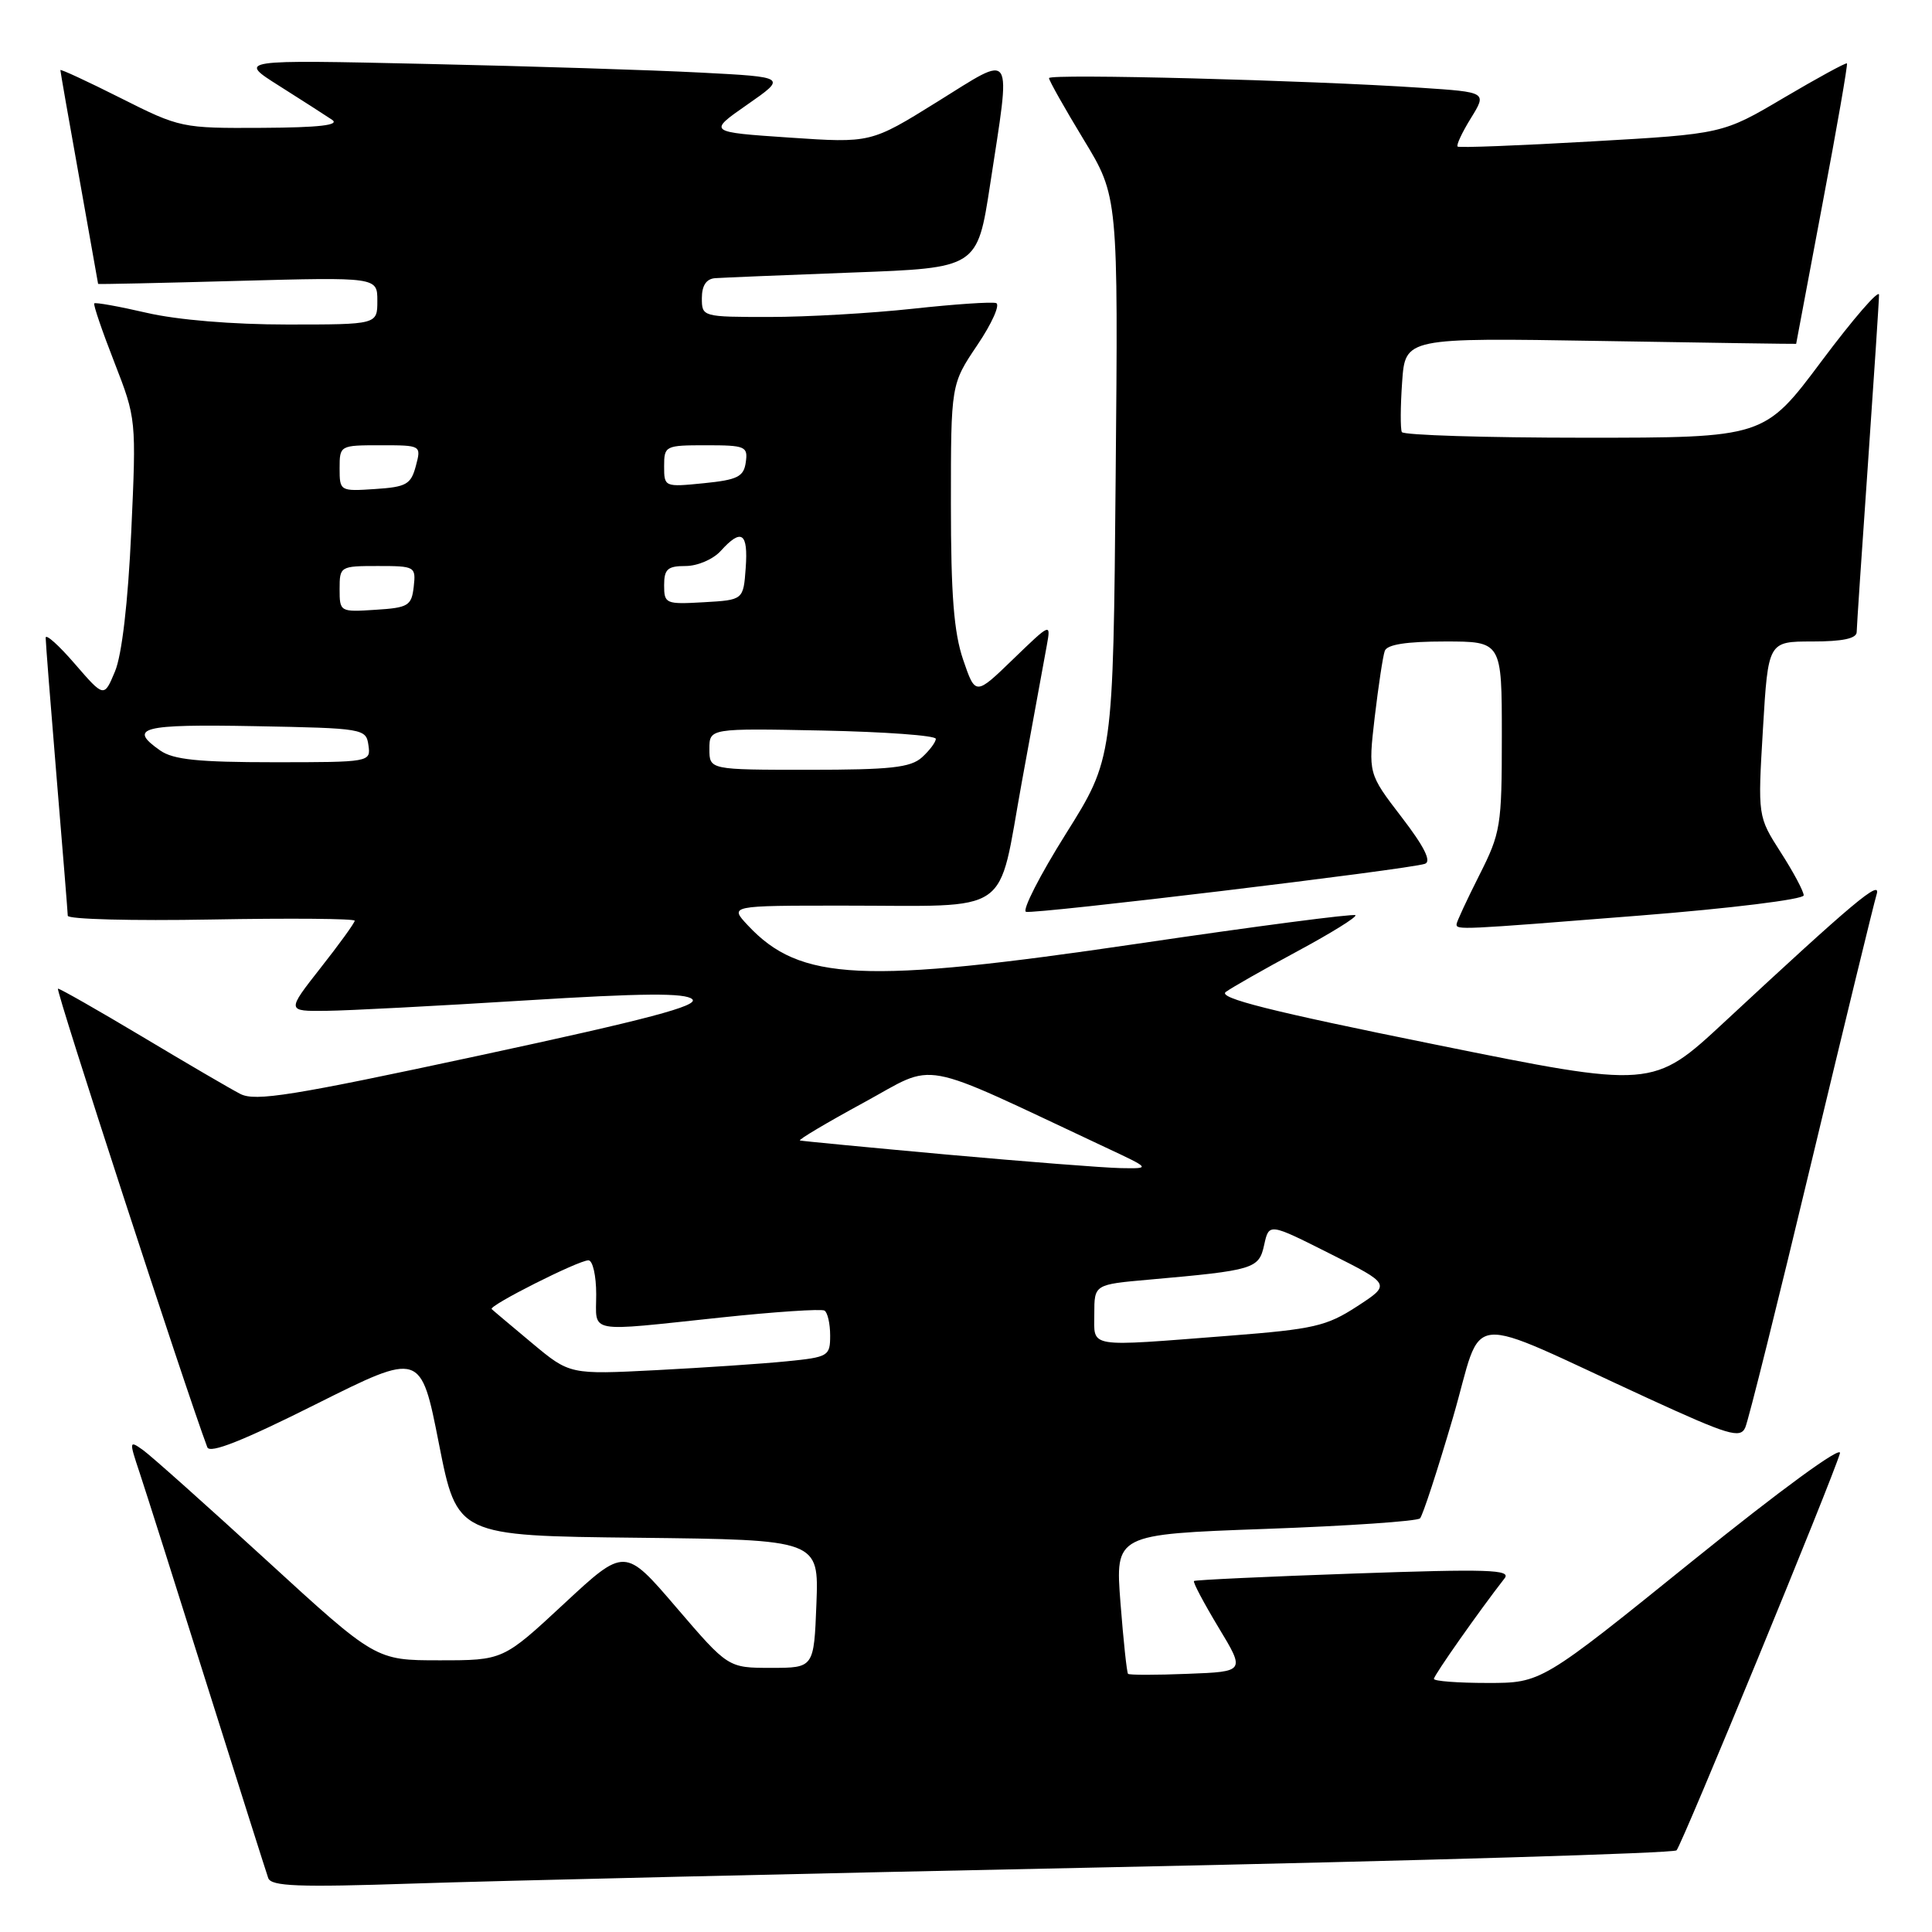 <?xml version="1.0" encoding="UTF-8" standalone="no"?>
<!DOCTYPE svg PUBLIC "-//W3C//DTD SVG 1.1//EN" "http://www.w3.org/Graphics/SVG/1.1/DTD/svg11.dtd" >
<svg xmlns="http://www.w3.org/2000/svg" xmlns:xlink="http://www.w3.org/1999/xlink" version="1.1" viewBox="0 0 256 256">
 <g >
 <path fill="currentColor"
d=" M 147.50 247.41 C 188.20 246.56 221.79 245.56 222.15 245.18 C 222.88 244.42 242.97 195.60 243.80 192.57 C 244.11 191.44 236.03 197.34 224.28 206.82 C 204.24 223.00 204.24 223.00 197.12 223.00 C 193.20 223.00 190.00 222.76 190.00 222.46 C 190.00 221.99 196.04 213.40 199.37 209.13 C 200.27 207.98 197.14 207.88 179.47 208.50 C 167.94 208.90 158.37 209.35 158.21 209.49 C 158.04 209.64 159.51 212.40 161.45 215.63 C 165.00 221.50 165.00 221.50 157.38 221.79 C 153.18 221.96 149.63 221.96 149.47 221.79 C 149.31 221.63 148.86 217.41 148.47 212.40 C 147.77 203.31 147.77 203.31 167.63 202.59 C 178.56 202.20 187.80 201.57 188.16 201.19 C 188.52 200.81 190.48 194.81 192.52 187.85 C 196.72 173.46 193.33 173.78 218.50 185.34 C 229.02 190.17 230.59 190.64 231.25 189.17 C 231.67 188.25 235.61 172.43 240.02 154.00 C 244.44 135.57 248.32 119.61 248.66 118.52 C 249.32 116.40 245.64 119.49 228.55 135.37 C 219.00 144.25 219.00 144.25 189.99 138.37 C 168.31 133.99 161.34 132.23 162.42 131.44 C 163.21 130.86 167.50 128.42 171.94 126.03 C 176.38 123.64 179.83 121.50 179.60 121.27 C 179.37 121.04 166.43 122.73 150.84 125.03 C 114.30 130.42 106.02 130.03 99.08 122.60 C 96.65 120.00 96.65 120.00 111.70 120.00 C 134.46 120.00 132.12 121.61 135.39 103.66 C 136.91 95.32 138.41 87.15 138.71 85.50 C 139.25 82.52 139.23 82.53 134.25 87.34 C 129.25 92.18 129.25 92.18 127.62 87.41 C 126.39 83.80 126.00 78.80 126.00 66.78 C 126.00 50.92 126.00 50.92 129.51 45.71 C 131.44 42.85 132.55 40.35 131.99 40.16 C 131.42 39.97 126.45 40.31 120.94 40.91 C 115.43 41.51 106.89 42.00 101.96 42.00 C 93.07 42.00 93.00 41.98 93.00 39.50 C 93.00 37.84 93.59 36.95 94.75 36.86 C 95.71 36.79 103.92 36.45 113.00 36.11 C 129.50 35.50 129.50 35.50 131.19 24.50 C 133.98 6.24 134.51 7.08 124.19 13.49 C 115.39 18.96 115.39 18.96 104.59 18.23 C 93.79 17.50 93.79 17.50 99.02 13.86 C 104.26 10.21 104.26 10.21 92.88 9.62 C 86.62 9.29 70.25 8.77 56.50 8.47 C 31.50 7.91 31.50 7.91 37.00 11.38 C 40.02 13.29 43.17 15.31 44.00 15.87 C 45.06 16.58 42.33 16.90 34.73 16.94 C 24.10 17.00 23.85 16.95 15.98 12.99 C 11.59 10.78 8.00 9.12 8.00 9.29 C 8.00 9.46 9.12 15.88 10.50 23.55 C 11.87 31.22 12.99 37.55 13.00 37.62 C 13.00 37.68 21.32 37.50 31.50 37.22 C 50.00 36.72 50.00 36.72 50.00 39.86 C 50.00 43.00 50.00 43.00 38.06 43.00 C 30.82 43.00 23.49 42.39 19.44 41.45 C 15.77 40.60 12.64 40.04 12.49 40.20 C 12.34 40.37 13.54 43.88 15.15 48.00 C 18.06 55.48 18.07 55.55 17.39 70.49 C 16.96 79.86 16.15 86.78 15.24 88.96 C 13.79 92.44 13.79 92.44 9.92 87.97 C 7.80 85.51 6.06 83.95 6.05 84.50 C 6.05 85.05 6.70 93.38 7.50 103.00 C 8.30 112.62 8.97 120.88 8.98 121.34 C 8.99 121.81 17.55 122.03 28.00 121.84 C 38.45 121.65 47.00 121.72 47.00 122.00 C 47.00 122.28 44.97 125.09 42.48 128.25 C 37.97 134.00 37.97 134.00 43.24 133.94 C 46.13 133.91 57.95 133.29 69.50 132.57 C 85.19 131.59 90.81 131.55 91.73 132.40 C 92.66 133.26 85.81 135.07 63.57 139.85 C 38.70 145.20 33.82 145.98 31.84 144.95 C 30.55 144.29 24.71 140.87 18.86 137.37 C 13.00 133.87 7.97 131.00 7.68 131.00 C 7.29 131.00 24.56 184.03 27.47 191.77 C 27.81 192.65 32.19 190.91 41.85 186.07 C 55.76 179.11 55.76 179.11 58.16 191.30 C 60.57 203.50 60.57 203.50 84.53 203.76 C 108.50 204.03 108.50 204.03 108.18 212.51 C 107.85 221.00 107.85 221.00 102.17 221.00 C 96.48 221.00 96.48 221.00 89.63 213.01 C 82.79 205.02 82.79 205.02 74.73 212.51 C 66.67 220.00 66.67 220.00 58.23 220.00 C 49.78 220.00 49.78 220.00 35.32 206.75 C 27.36 199.46 20.00 192.89 18.95 192.14 C 17.11 190.83 17.09 190.92 18.50 195.14 C 19.30 197.54 23.35 210.30 27.50 223.50 C 31.66 236.70 35.28 248.11 35.54 248.85 C 35.93 249.95 39.49 250.09 54.76 249.58 C 65.07 249.23 106.80 248.25 147.50 247.41 Z  M 217.25 121.32 C 229.30 120.37 239.00 119.17 239.00 118.64 C 239.00 118.11 237.63 115.54 235.95 112.93 C 232.91 108.18 232.91 108.18 233.60 96.59 C 234.29 85.00 234.29 85.00 240.15 85.00 C 244.15 85.00 246.01 84.61 246.02 83.75 C 246.03 83.06 246.70 73.05 247.51 61.50 C 248.31 49.95 248.98 39.86 248.98 39.07 C 248.99 38.28 245.58 42.22 241.39 47.82 C 233.78 58.00 233.78 58.00 209.95 58.00 C 196.84 58.00 185.95 57.66 185.75 57.25 C 185.55 56.84 185.56 53.86 185.79 50.62 C 186.20 44.75 186.20 44.75 212.10 45.18 C 226.34 45.42 238.00 45.59 238.00 45.56 C 238.01 45.53 239.57 37.20 241.48 27.06 C 243.40 16.92 244.86 8.52 244.73 8.40 C 244.60 8.27 240.84 10.32 236.38 12.95 C 228.26 17.75 228.26 17.75 210.88 18.74 C 201.32 19.29 193.34 19.60 193.14 19.42 C 192.94 19.25 193.73 17.55 194.90 15.66 C 197.03 12.21 197.03 12.21 188.27 11.63 C 173.36 10.63 139.00 9.74 139.00 10.35 C 139.00 10.67 141.06 14.33 143.58 18.48 C 148.17 26.03 148.17 26.03 147.83 63.26 C 147.50 100.50 147.50 100.50 141.23 110.49 C 137.78 115.99 135.41 120.64 135.95 120.82 C 137.02 121.17 186.59 115.21 188.81 114.46 C 189.71 114.15 188.72 112.18 185.71 108.26 C 181.29 102.50 181.29 102.50 182.16 95.00 C 182.65 90.88 183.24 86.94 183.49 86.25 C 183.79 85.40 186.35 85.00 191.47 85.00 C 199.00 85.00 199.00 85.00 199.00 97.53 C 199.00 109.46 198.86 110.34 196.00 116.00 C 194.35 119.27 193.00 122.18 193.00 122.47 C 193.00 123.23 193.36 123.22 217.25 121.32 Z  M 70.50 177.97 C 67.75 175.67 65.34 173.65 65.15 173.46 C 64.69 173.03 76.64 167.00 77.97 167.00 C 78.54 167.00 79.00 169.03 79.00 171.50 C 79.00 176.76 77.51 176.48 95.50 174.58 C 102.65 173.82 108.84 173.41 109.25 173.66 C 109.66 173.91 110.00 175.40 110.00 176.96 C 110.00 179.69 109.77 179.83 104.25 180.38 C 101.09 180.70 93.33 181.22 87.00 181.55 C 75.50 182.14 75.50 182.14 70.50 177.97 Z  M 145.00 174.10 C 145.00 170.20 145.00 170.20 152.25 169.56 C 166.22 168.32 166.81 168.14 167.51 164.95 C 168.15 162.05 168.15 162.05 176.23 166.12 C 184.31 170.18 184.31 170.18 179.82 173.10 C 175.78 175.73 174.08 176.12 162.91 176.99 C 143.81 178.47 145.00 178.67 145.00 174.10 Z  M 125.50 152.99 C 115.05 152.04 106.28 151.20 106.00 151.12 C 105.72 151.04 109.52 148.78 114.43 146.11 C 124.33 140.73 121.08 140.12 146.50 152.04 C 152.50 154.85 152.50 154.85 148.50 154.78 C 146.30 154.74 135.95 153.93 125.50 152.99 Z  M 94.00 99.25 C 94.00 96.50 94.00 96.50 109.00 96.80 C 117.25 96.97 124.00 97.46 124.00 97.90 C 124.00 98.33 123.18 99.43 122.17 100.35 C 120.66 101.71 118.02 102.00 107.17 102.00 C 94.00 102.00 94.00 102.00 94.00 99.25 Z  M 21.22 99.44 C 16.90 96.42 18.74 95.94 33.75 96.22 C 48.19 96.49 48.51 96.55 48.82 98.75 C 49.14 100.98 49.04 101.00 36.29 101.00 C 26.28 101.00 22.95 100.66 21.22 99.44 Z  M 45.00 78.05 C 45.00 75.05 45.08 75.00 50.07 75.00 C 55.00 75.00 55.12 75.07 54.82 77.75 C 54.53 80.27 54.10 80.53 49.75 80.80 C 45.05 81.11 45.00 81.08 45.00 78.05 Z  M 88.00 77.55 C 88.00 75.41 88.46 75.00 90.85 75.00 C 92.42 75.00 94.50 74.11 95.50 73.00 C 98.25 69.96 99.15 70.57 98.81 75.25 C 98.50 79.50 98.50 79.50 93.25 79.80 C 88.21 80.09 88.00 80.00 88.00 77.55 Z  M 45.00 62.05 C 45.00 59.02 45.04 59.00 50.41 59.00 C 55.83 59.00 55.83 59.00 55.10 61.75 C 54.45 64.19 53.84 64.53 49.68 64.80 C 45.06 65.11 45.00 65.07 45.00 62.05 Z  M 88.00 61.78 C 88.00 59.07 88.15 59.00 93.57 59.00 C 98.77 59.00 99.12 59.15 98.82 61.25 C 98.55 63.17 97.74 63.58 93.25 64.03 C 88.05 64.55 88.00 64.53 88.00 61.78 Z "/>
</g>
</svg>